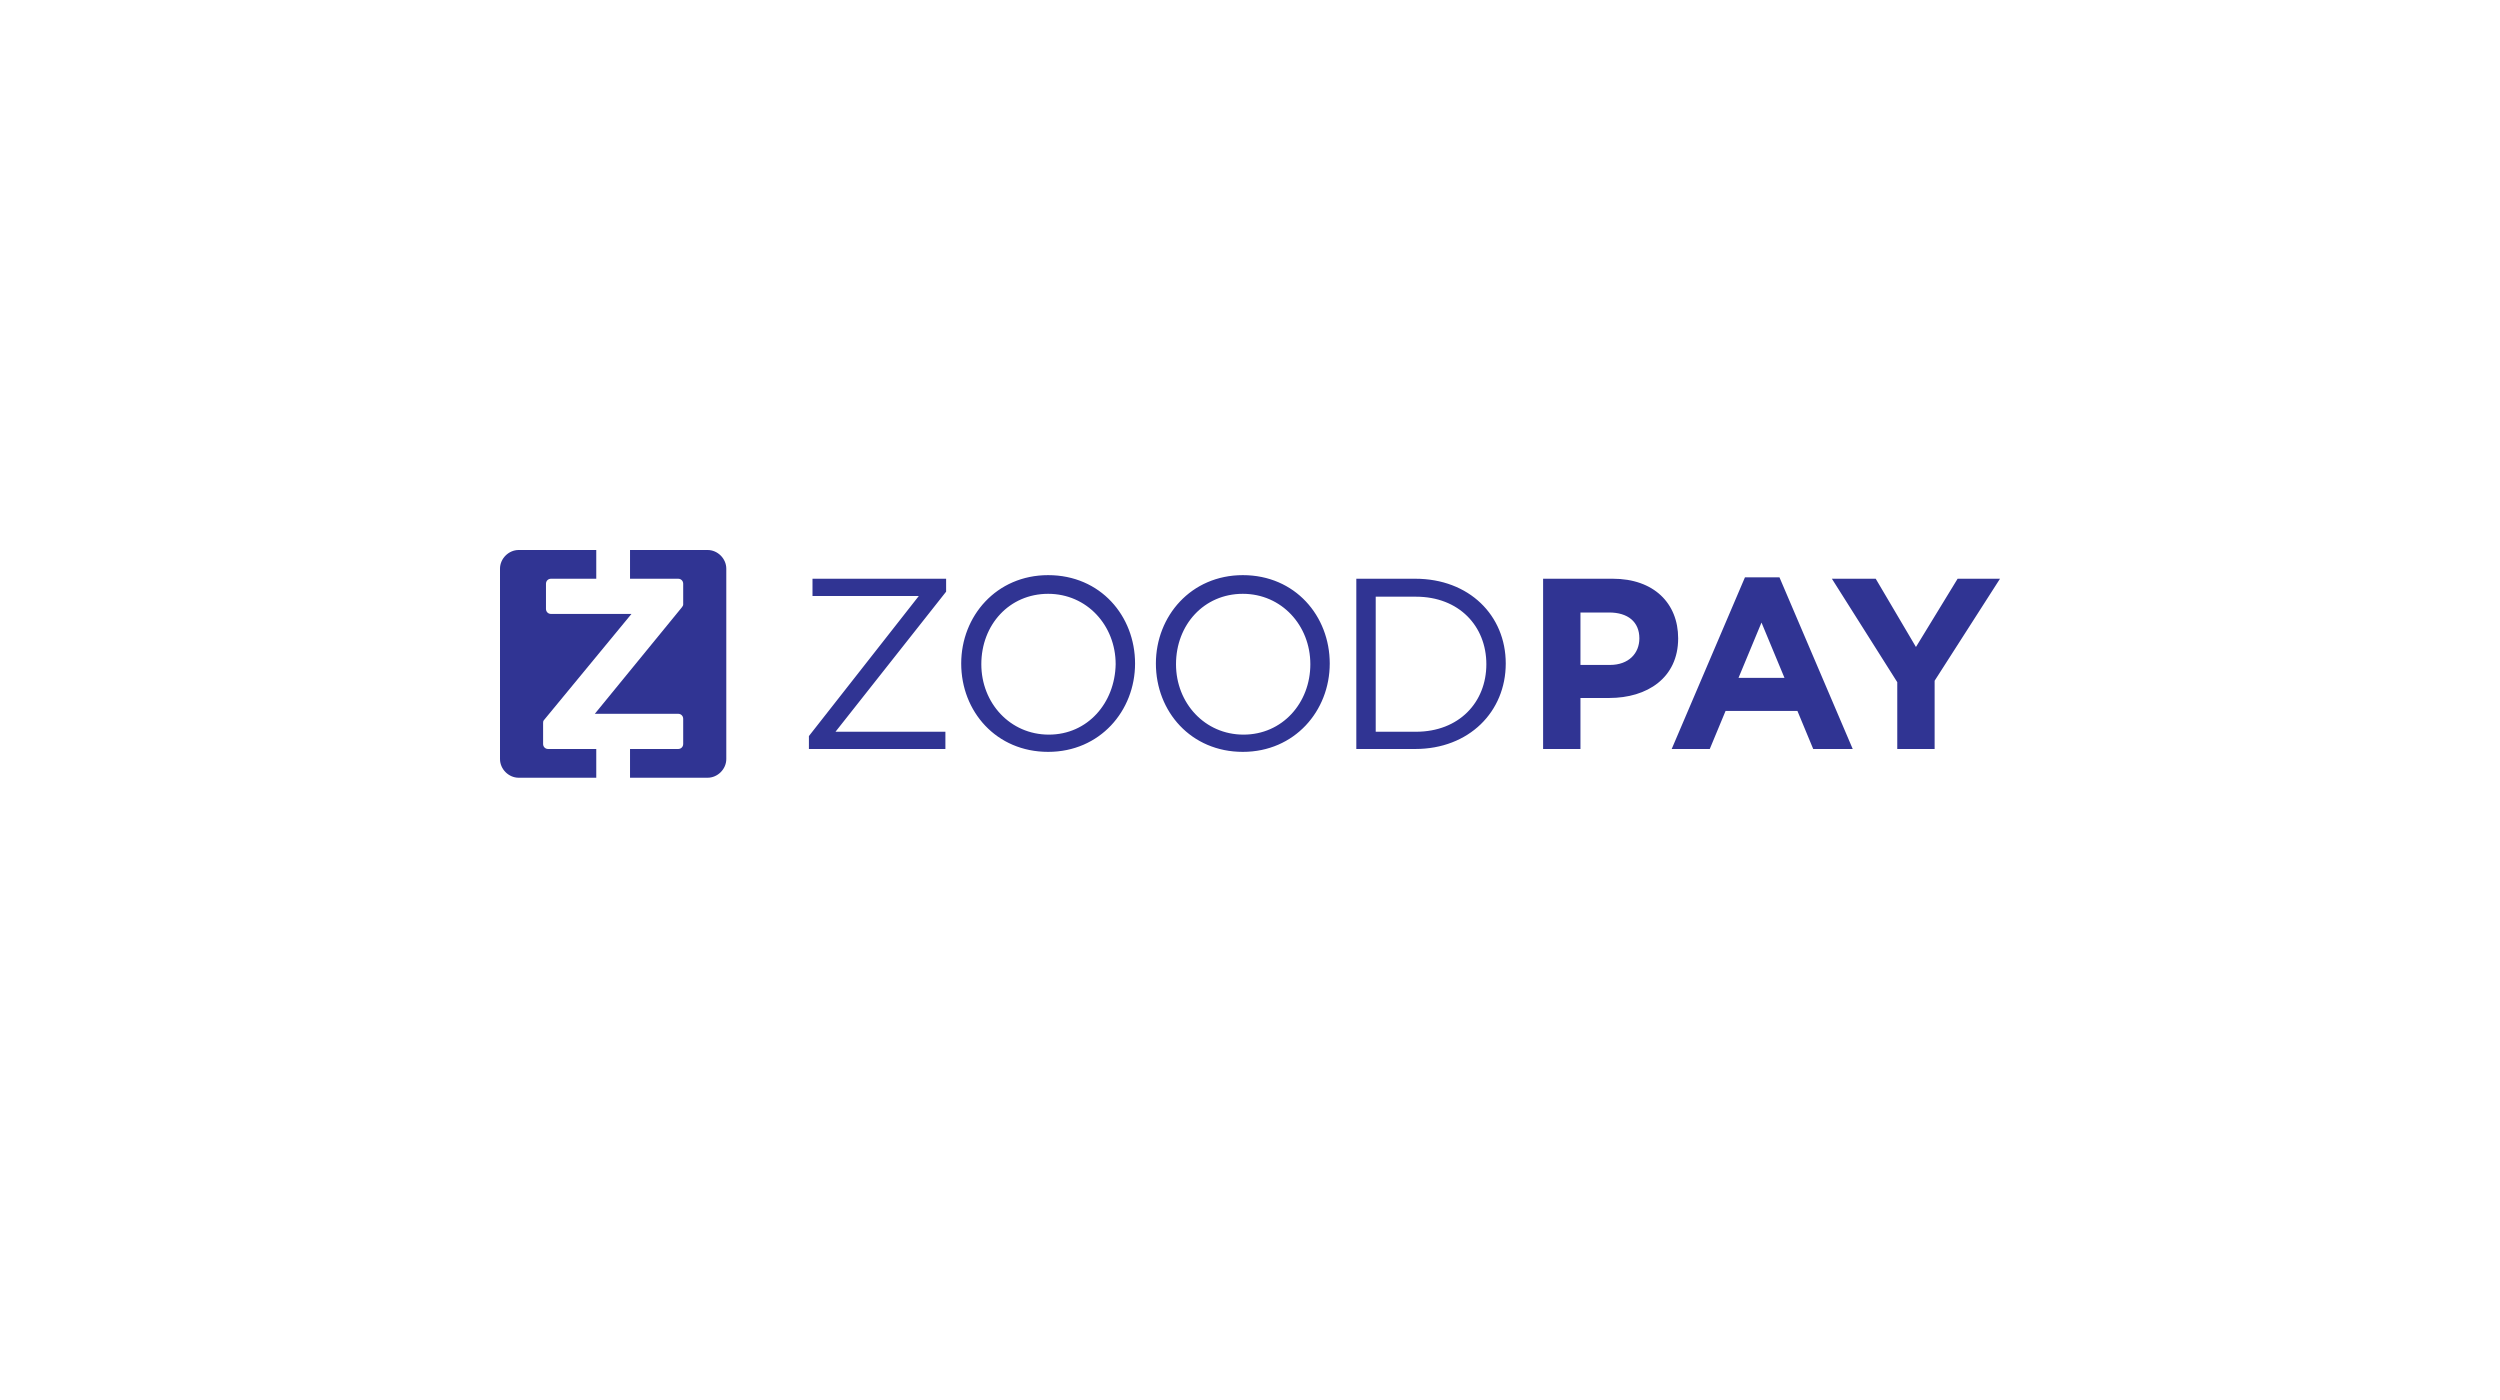 <svg width="300" height="168" viewBox="0 0 300 168" fill="none" xmlns="http://www.w3.org/2000/svg">
<g filter="url(#filter0_d)">
<rect x="20" y="16" width="260" height="128" rx="2" fill="white"/>
</g>
<path d="M97.069 89.879H113.448V87.81H100.259L113.534 71V69.448H97.5V71.517H110.259L97.069 88.327V89.879ZM125.776 90.224C131.983 90.224 136.207 85.31 136.207 79.621C136.207 73.931 132.069 69.017 125.776 69.017C119.569 69.017 115.345 73.931 115.345 79.621C115.345 85.396 119.569 90.224 125.776 90.224ZM125.862 88.155C121.207 88.155 117.759 84.362 117.759 79.707C117.759 74.965 121.121 71.258 125.776 71.258C130.431 71.258 133.879 75.052 133.879 79.707C133.793 84.362 130.517 88.155 125.862 88.155ZM149.138 90.224C155.345 90.224 159.569 85.31 159.569 79.621C159.569 73.931 155.431 69.017 149.138 69.017C142.931 69.017 138.707 73.931 138.707 79.621C138.707 85.396 142.931 90.224 149.138 90.224ZM149.224 88.155C144.569 88.155 141.121 84.362 141.121 79.707C141.121 74.965 144.483 71.258 149.138 71.258C153.793 71.258 157.241 75.052 157.241 79.707C157.241 84.362 153.879 88.155 149.224 88.155ZM162.758 89.879H169.827C176.293 89.879 180.69 85.396 180.69 79.621C180.69 73.845 176.293 69.448 169.827 69.448H162.758V89.879ZM165.086 87.724V71.603H169.914C175.086 71.603 178.362 75.138 178.362 79.707C178.362 84.276 175.086 87.81 169.914 87.81H165.086V87.724ZM185.172 89.879H189.655V83.758H193.103C197.672 83.758 201.379 81.345 201.379 76.603C201.379 72.379 198.448 69.448 193.534 69.448H185.172V89.879ZM189.655 79.793V73.5H193.103C195.345 73.5 196.724 74.621 196.724 76.603C196.724 78.414 195.431 79.793 193.19 79.793H189.655ZM200.603 89.879H205.172L207.069 85.31H215.69L217.586 89.879H222.327L213.534 69.276H209.396L200.603 89.879ZM208.621 81.345L211.379 74.707L214.138 81.345H208.621ZM227.672 89.879H232.155V81.689L240 69.448H234.914L229.914 77.638L225.086 69.448H219.827L227.672 81.862V89.879Z" fill="#303493"/>
<path fill-rule="evenodd" clip-rule="evenodd" d="M62.241 66H71.552V69.448H66.121C65.776 69.448 65.517 69.707 65.517 70.052V73.069C65.517 73.414 65.776 73.672 66.121 73.672H75.776L65.259 86.431C65.172 86.517 65.172 86.69 65.172 86.776V89.276C65.172 89.621 65.431 89.879 65.776 89.879H71.552V93.328H62.241C61.035 93.328 60 92.293 60 91.086V68.241C60 67.034 61.035 66 62.241 66ZM75.603 69.448V66H84.914C86.121 66 87.155 67.034 87.155 68.241V91.086C87.155 92.293 86.121 93.328 84.914 93.328H75.603V89.879H81.379C81.724 89.879 81.983 89.621 81.983 89.276V86.259C81.983 85.914 81.724 85.655 81.379 85.655H71.379L81.81 72.897C81.897 72.81 81.983 72.638 81.983 72.552V70.052C81.983 69.707 81.724 69.448 81.379 69.448H75.603Z" fill="#303493"/>
<defs>
<filter id="filter0_d" x="0" y="0" width="300" height="168" filterUnits="userSpaceOnUse" color-interpolation-filters="sRGB">
<feFlood flood-opacity="0" result="BackgroundImageFix"/>
<feColorMatrix in="SourceAlpha" type="matrix" values="0 0 0 0 0 0 0 0 0 0 0 0 0 0 0 0 0 0 127 0" result="hardAlpha"/>
<feOffset dy="4"/>
<feGaussianBlur stdDeviation="10"/>
<feColorMatrix type="matrix" values="0 0 0 0 0 0 0 0 0 0 0 0 0 0 0 0 0 0 0.03 0"/>
<feBlend mode="normal" in2="BackgroundImageFix" result="effect1_dropShadow"/>
<feBlend mode="normal" in="SourceGraphic" in2="effect1_dropShadow" result="shape"/>
</filter>
</defs>
</svg>
